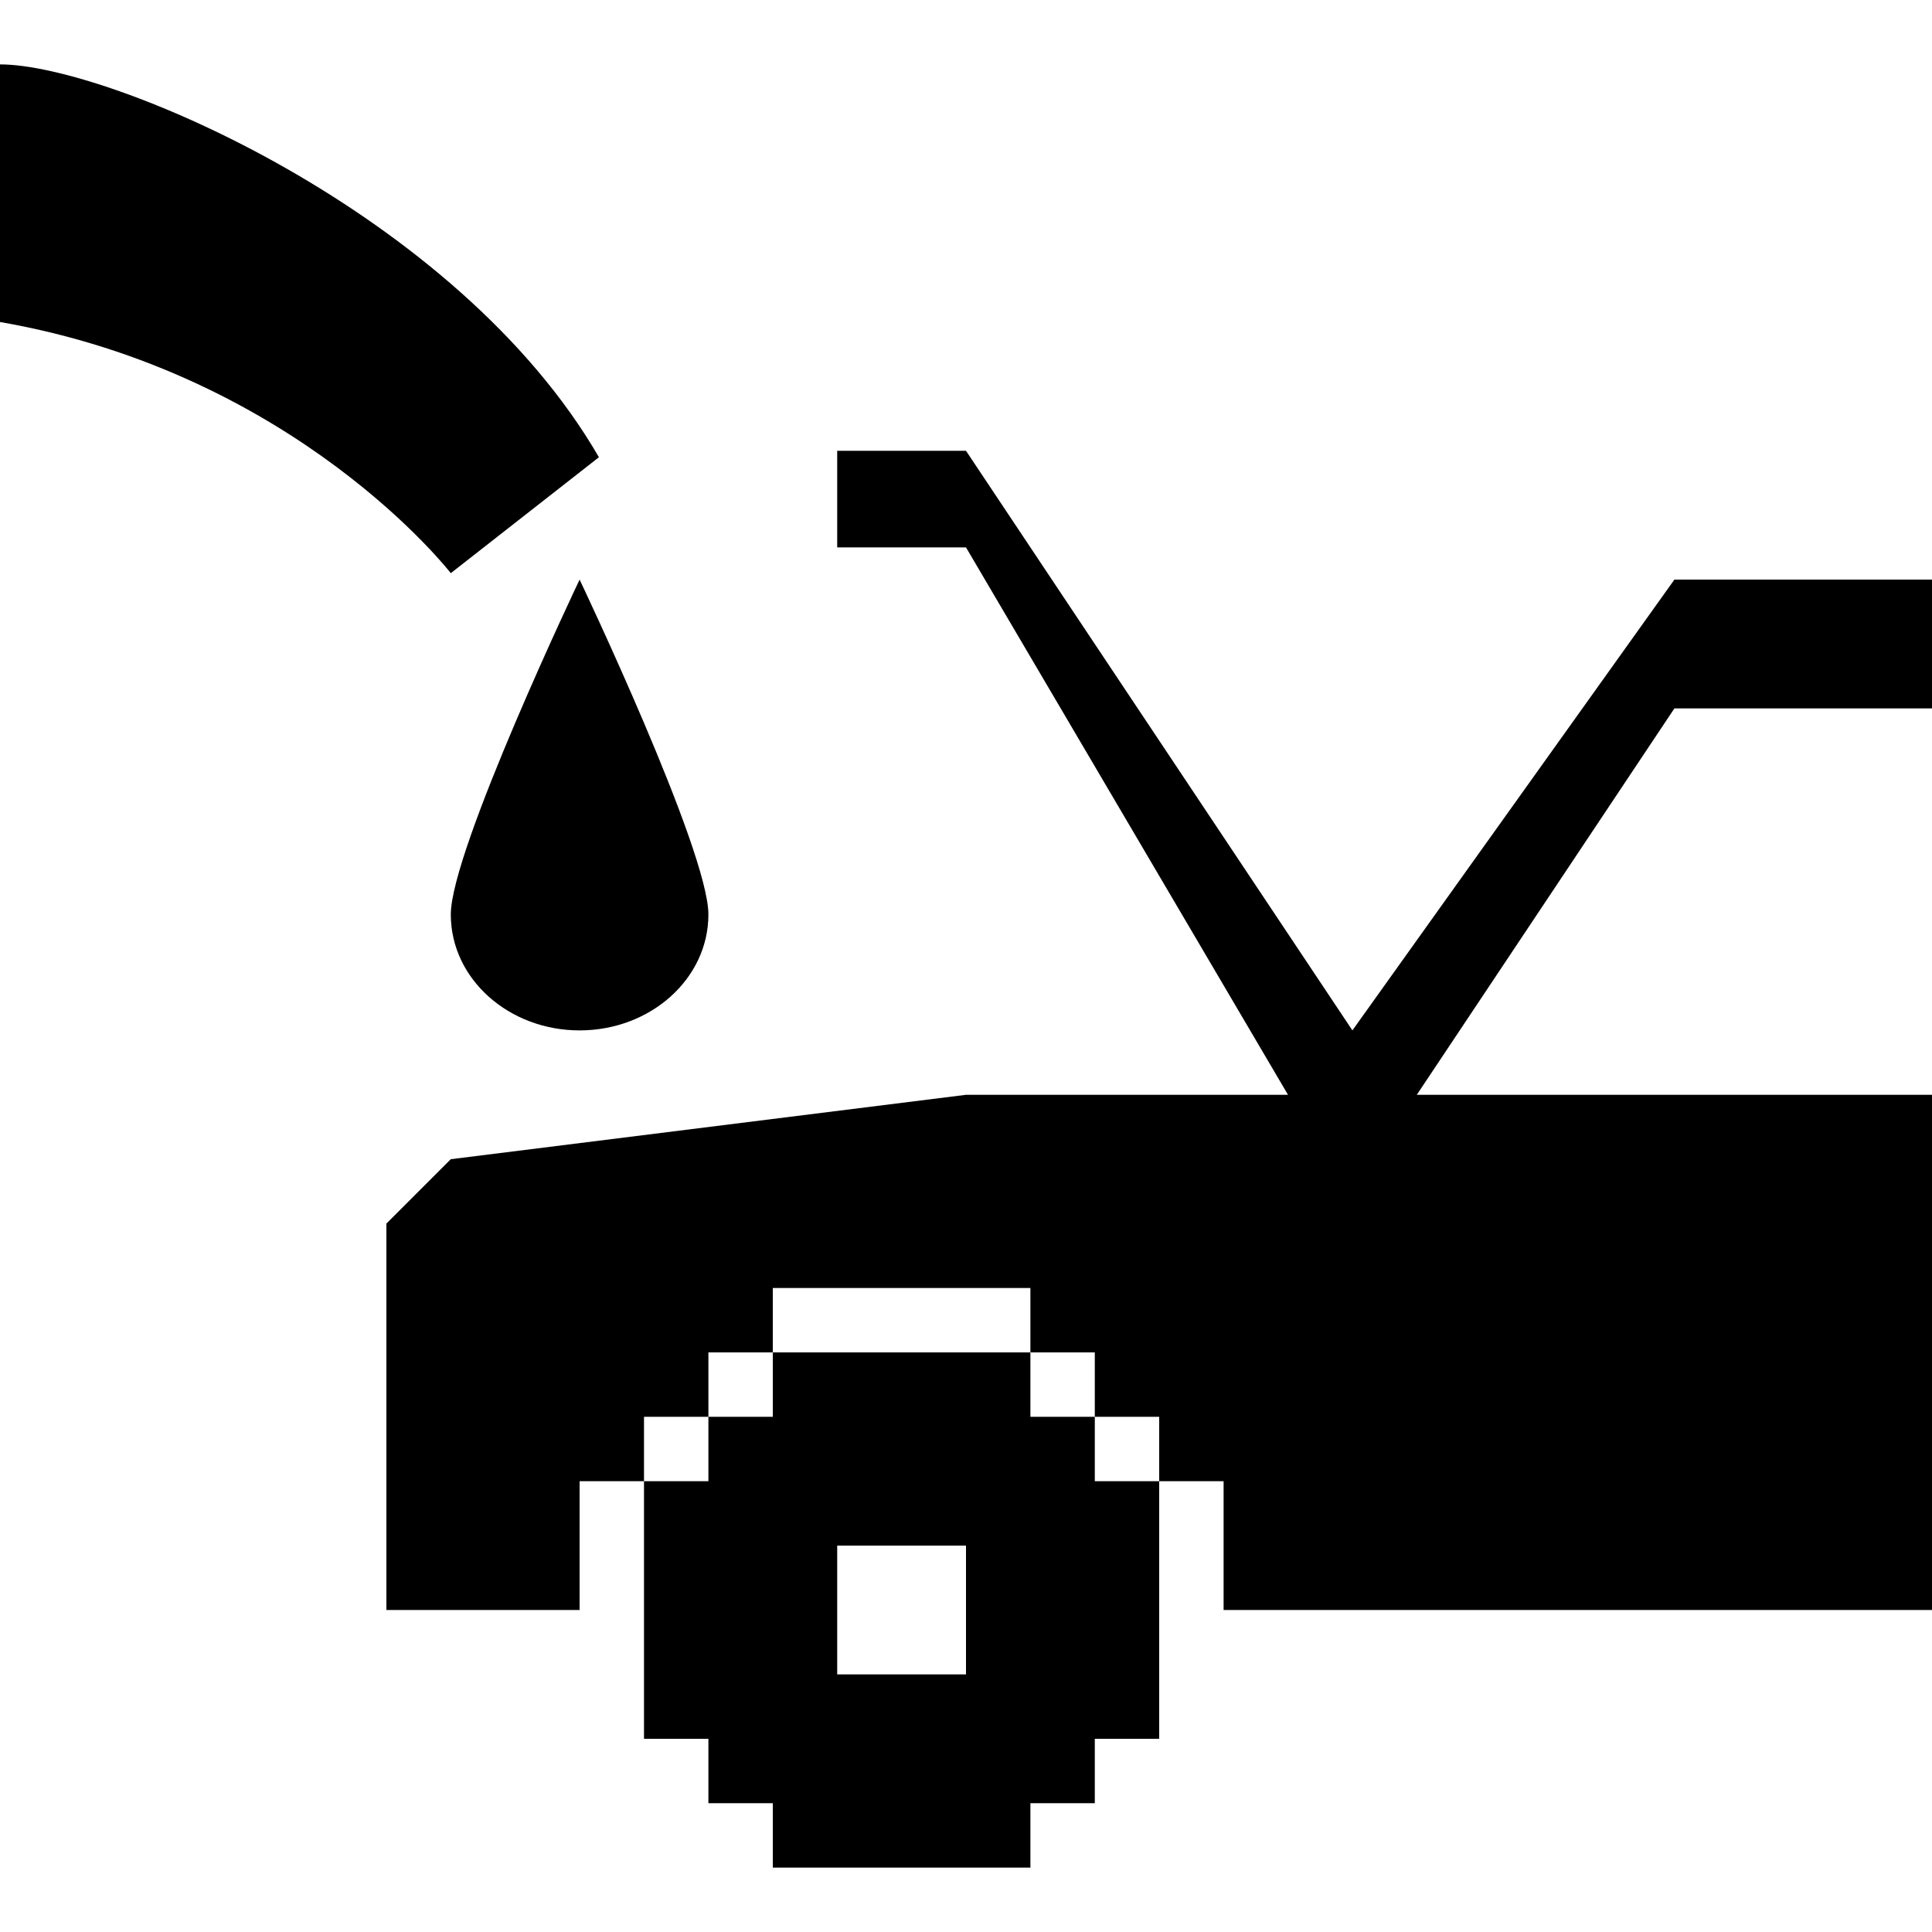 <?xml version="1.0" encoding="utf-8"?>
<!-- Generator: Adobe Illustrator 20.0.0, SVG Export Plug-In . SVG Version: 6.00 Build 0)  -->
<svg version="1.1" id="Icons" xmlns="http://www.w3.org/2000/svg" xmlns:xlink="http://www.w3.org/1999/xlink" x="0px" y="0px"
	 width="30px" height="30px" viewBox="0 0 30 30" enable-background="new 0 0 30 30" xml:space="preserve">
<g>
	<path  d="M7,14.2c0,1,0.9,1.8,2,1.8s2-0.8,2-1.8S9,9,9,9S7,13.2,7,14.2z"/>
	<path  d="M0,1c1.7,0,7.1,2.3,9.3,6.1L7,8.9c0,0-2.4-3.1-7-3.9V1L0,1z"/>
	<polygon  points="30,11 30,9 26,9 21,16 15,7 13,7 13,8.5 15,8.5 20,17 15,17 7,18 6,19 6,25 9,25 9,23 10,23 10,22 11,22 11,21 
		12,21 12,20 16,20 16,21 17,21 17,22 18,22 18,23 19,23 19,25 30,25 30,17 22,17 26,11 	"/>
	<path  d="M17,23v-1h-1v-1h-4v1h-1v1h-1v4h1v1h1v1h4v-1h1v-1h1v-4H17z M15,26h-2v-2h2V26z"/>
</g>
</svg>
